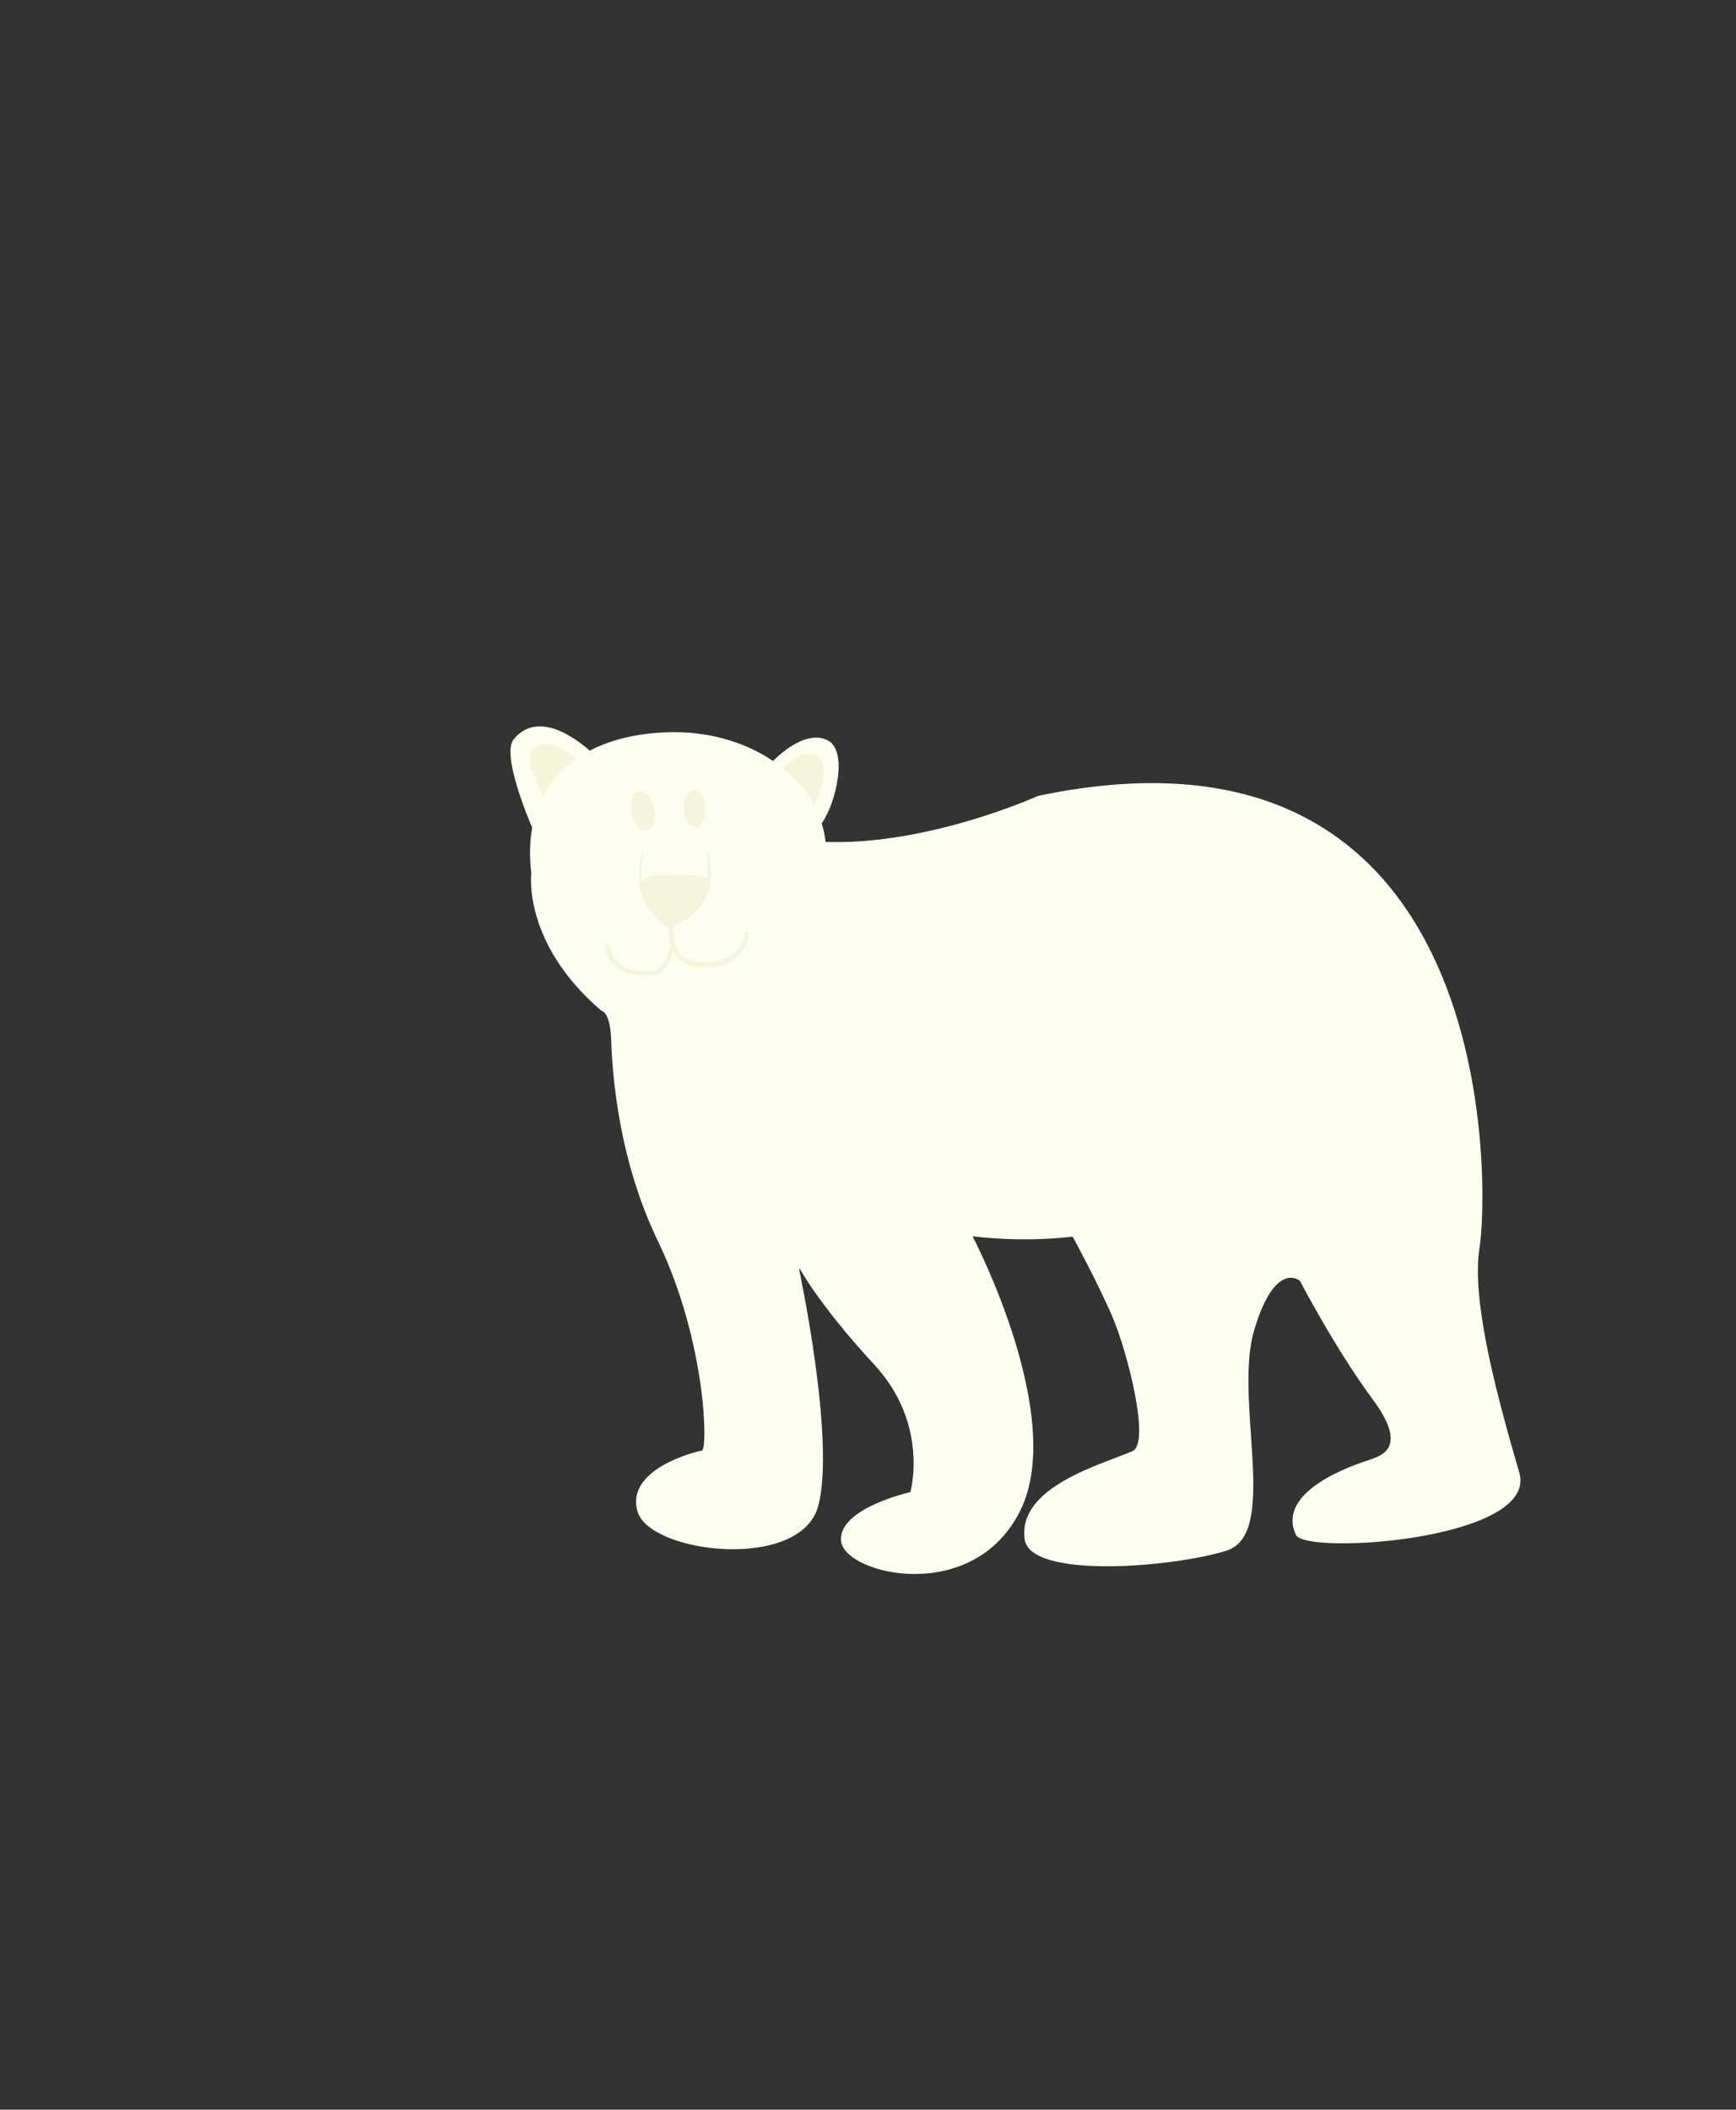 <svg xmlns="http://www.w3.org/2000/svg" width="125.48" height="152.46" viewBox="0 0 125.48 152.46"><rect x="0" y="0" width="125.48" height="152.46" fill="#333333" stroke="none"/><g><title>Layer 1</title><g clip-id="1029" display="null" id="svg_4"><path stroke-width="0" id="svg_5" d="m109.818,106.423c-1.49,-5.105 -3.513,-12.387 -2.874,-16.26s1.836,-39.724 -31.915,-32.647c0,0 -7.854,3.579 -15.356,3.329c-0.049,-0.459 -0.145,-0.907 -0.281,-1.343c1.038,-1.445 1.932,-5.278 0.413,-6.012c-1.473,-0.711 -3.265,0.841 -3.933,1.502c-1.915,-1.295 -4.4,-2.078 -7.116,-2.078c-2.255,0 -4.387,0.428 -6.13,1.332c-1.149,-1.007 -3.787,-2.896 -5.496,-0.819c-0.891,1.082 1.037,5.685 1.338,6.387c-0.178,0.983 -0.21,2.077 -0.064,3.291c0,0 -0.668,5.033 5.065,9.938c0,0 0.613,0.051 0.7,1.949c0.053,1.143 0.175,8.043 3.377,14.678c3.504,7.262 3.631,15.098 3.185,15.161c-0.446,0.064 -5.542,1.338 -4.65,4.396s11.785,4.332 13.058,-0.382c1.273,-4.711 -1.361,-17.024 -1.364,-17.039c0.006,-0.049 0.013,-0.1 0.019,-0.15c0,0 1.412,2.654 5.406,6.97c3.995,4.315 2.602,9.204 2.602,9.204s-5.292,1.189 -5.003,3.568c0.29,2.38 9.521,4.621 12.935,-2.204c3.414,-6.822 -3.438,-19.854 -3.438,-19.854s3.322,0.481 7.238,0.03c0,0 1.79,3.264 2.894,5.842c1.048,2.444 2.755,9.08 1.428,9.658c-2.203,0.959 -8.32,2.576 -7.792,6.371c0.402,2.888 10.712,2.034 14.583,0.823c3.871,-1.211 0.495,-10.884 2.012,-15.959c1.515,-5.075 3.297,-3.548 3.297,-3.548s2.605,4.983 5.233,8.525c2.629,3.541 0.726,4.109 -0.3,4.448c-1.026,0.341 -6.708,2.217 -5.215,5.396c0.696,1.479 17.565,0.358 16.142,-4.505l0,0z" fill="#FFFFF0"/><path stroke-width="0" id="svg_6" d="m46.826,60.002c0.437,-0.158 0.631,-0.912 0.434,-1.684c-0.197,-0.774 -0.71,-1.273 -1.146,-1.117c-0.437,0.159 -0.632,0.911 -0.435,1.685c0.197,0.772 0.71,1.271 1.147,1.116l0,0zm12.201,-5.42c-0.918,-0.444 -2.036,0.534 -2.444,0.938c0.95,0.767 1.719,1.672 2.257,2.675c0.612,-0.962 1.093,-3.177 0.187,-3.614zm-8.733,5.224c0.433,-0.014 0.749,-0.63 0.706,-1.38c-0.045,-0.751 -0.432,-1.35 -0.867,-1.338c-0.434,0.011 -0.749,0.63 -0.706,1.38c0.044,0.749 0.432,1.349 0.867,1.338zm-11.872,-5.555c-0.539,0.588 0.769,3.245 0.769,3.245c0.029,-0.011 0.055,-0.023 0.083,-0.034c0.583,-1.083 1.406,-1.962 2.403,-2.646c-0.476,-0.409 -2.188,-1.728 -3.255,-0.565zm15.564,13.045c-0.107,-0.046 -0.177,0.044 -0.193,0.273c-0.027,0.384 -0.633,1.844 -2.144,1.915c-0.635,0.03 -2.152,0.286 -2.782,-0.96c-0.002,-0.005 -0.003,-0.01 -0.006,-0.015c-0.027,-0.056 -0.052,-0.117 -0.076,-0.18l-0.152,-1.338c0.017,-0.008 0.029,-0.015 0.029,-0.015c0.483,-0.207 2.081,-1.131 2.498,-2.388c0.057,-0.175 0.1,-0.327 0.124,-0.46l0.004,0.005c0,0 0.277,-1.639 -0.167,-2.758c0,0 0.062,1.172 0.03,2.133c-0.349,-0.318 -1.33,-0.301 -3.368,-0.26c-0.781,0.016 -1.2,0.206 -1.39,0.486c-0.127,-0.72 0.145,-2.37 0.145,-2.37c-0.564,1.223 -0.275,2.861 -0.275,2.861l0.004,-0.002c0.041,0.966 1.357,2.303 1.357,2.303s0.403,0.412 0.683,0.521c0.005,0.001 0.01,0 0.015,0.001c0.005,0.429 0.035,0.989 0.15,1.309c-0.075,0.348 -0.535,1.609 -1.072,1.716c-3.041,0.607 -3.263,-1.626 -3.397,-1.837c-0.166,-0.261 -0.273,0.024 -0.273,0.024s-0.085,2.544 3.576,2.195c0.946,-0.09 1.349,-1.71 1.349,-1.71s0.288,0.846 1.436,1.063c3.544,0.67 4.047,-2.107 4.034,-2.341c-0.012,-0.115 -0.138,-0.169 -0.138,-0.169l-0,0z" fill="#F5F5DC"/></g></g></svg>